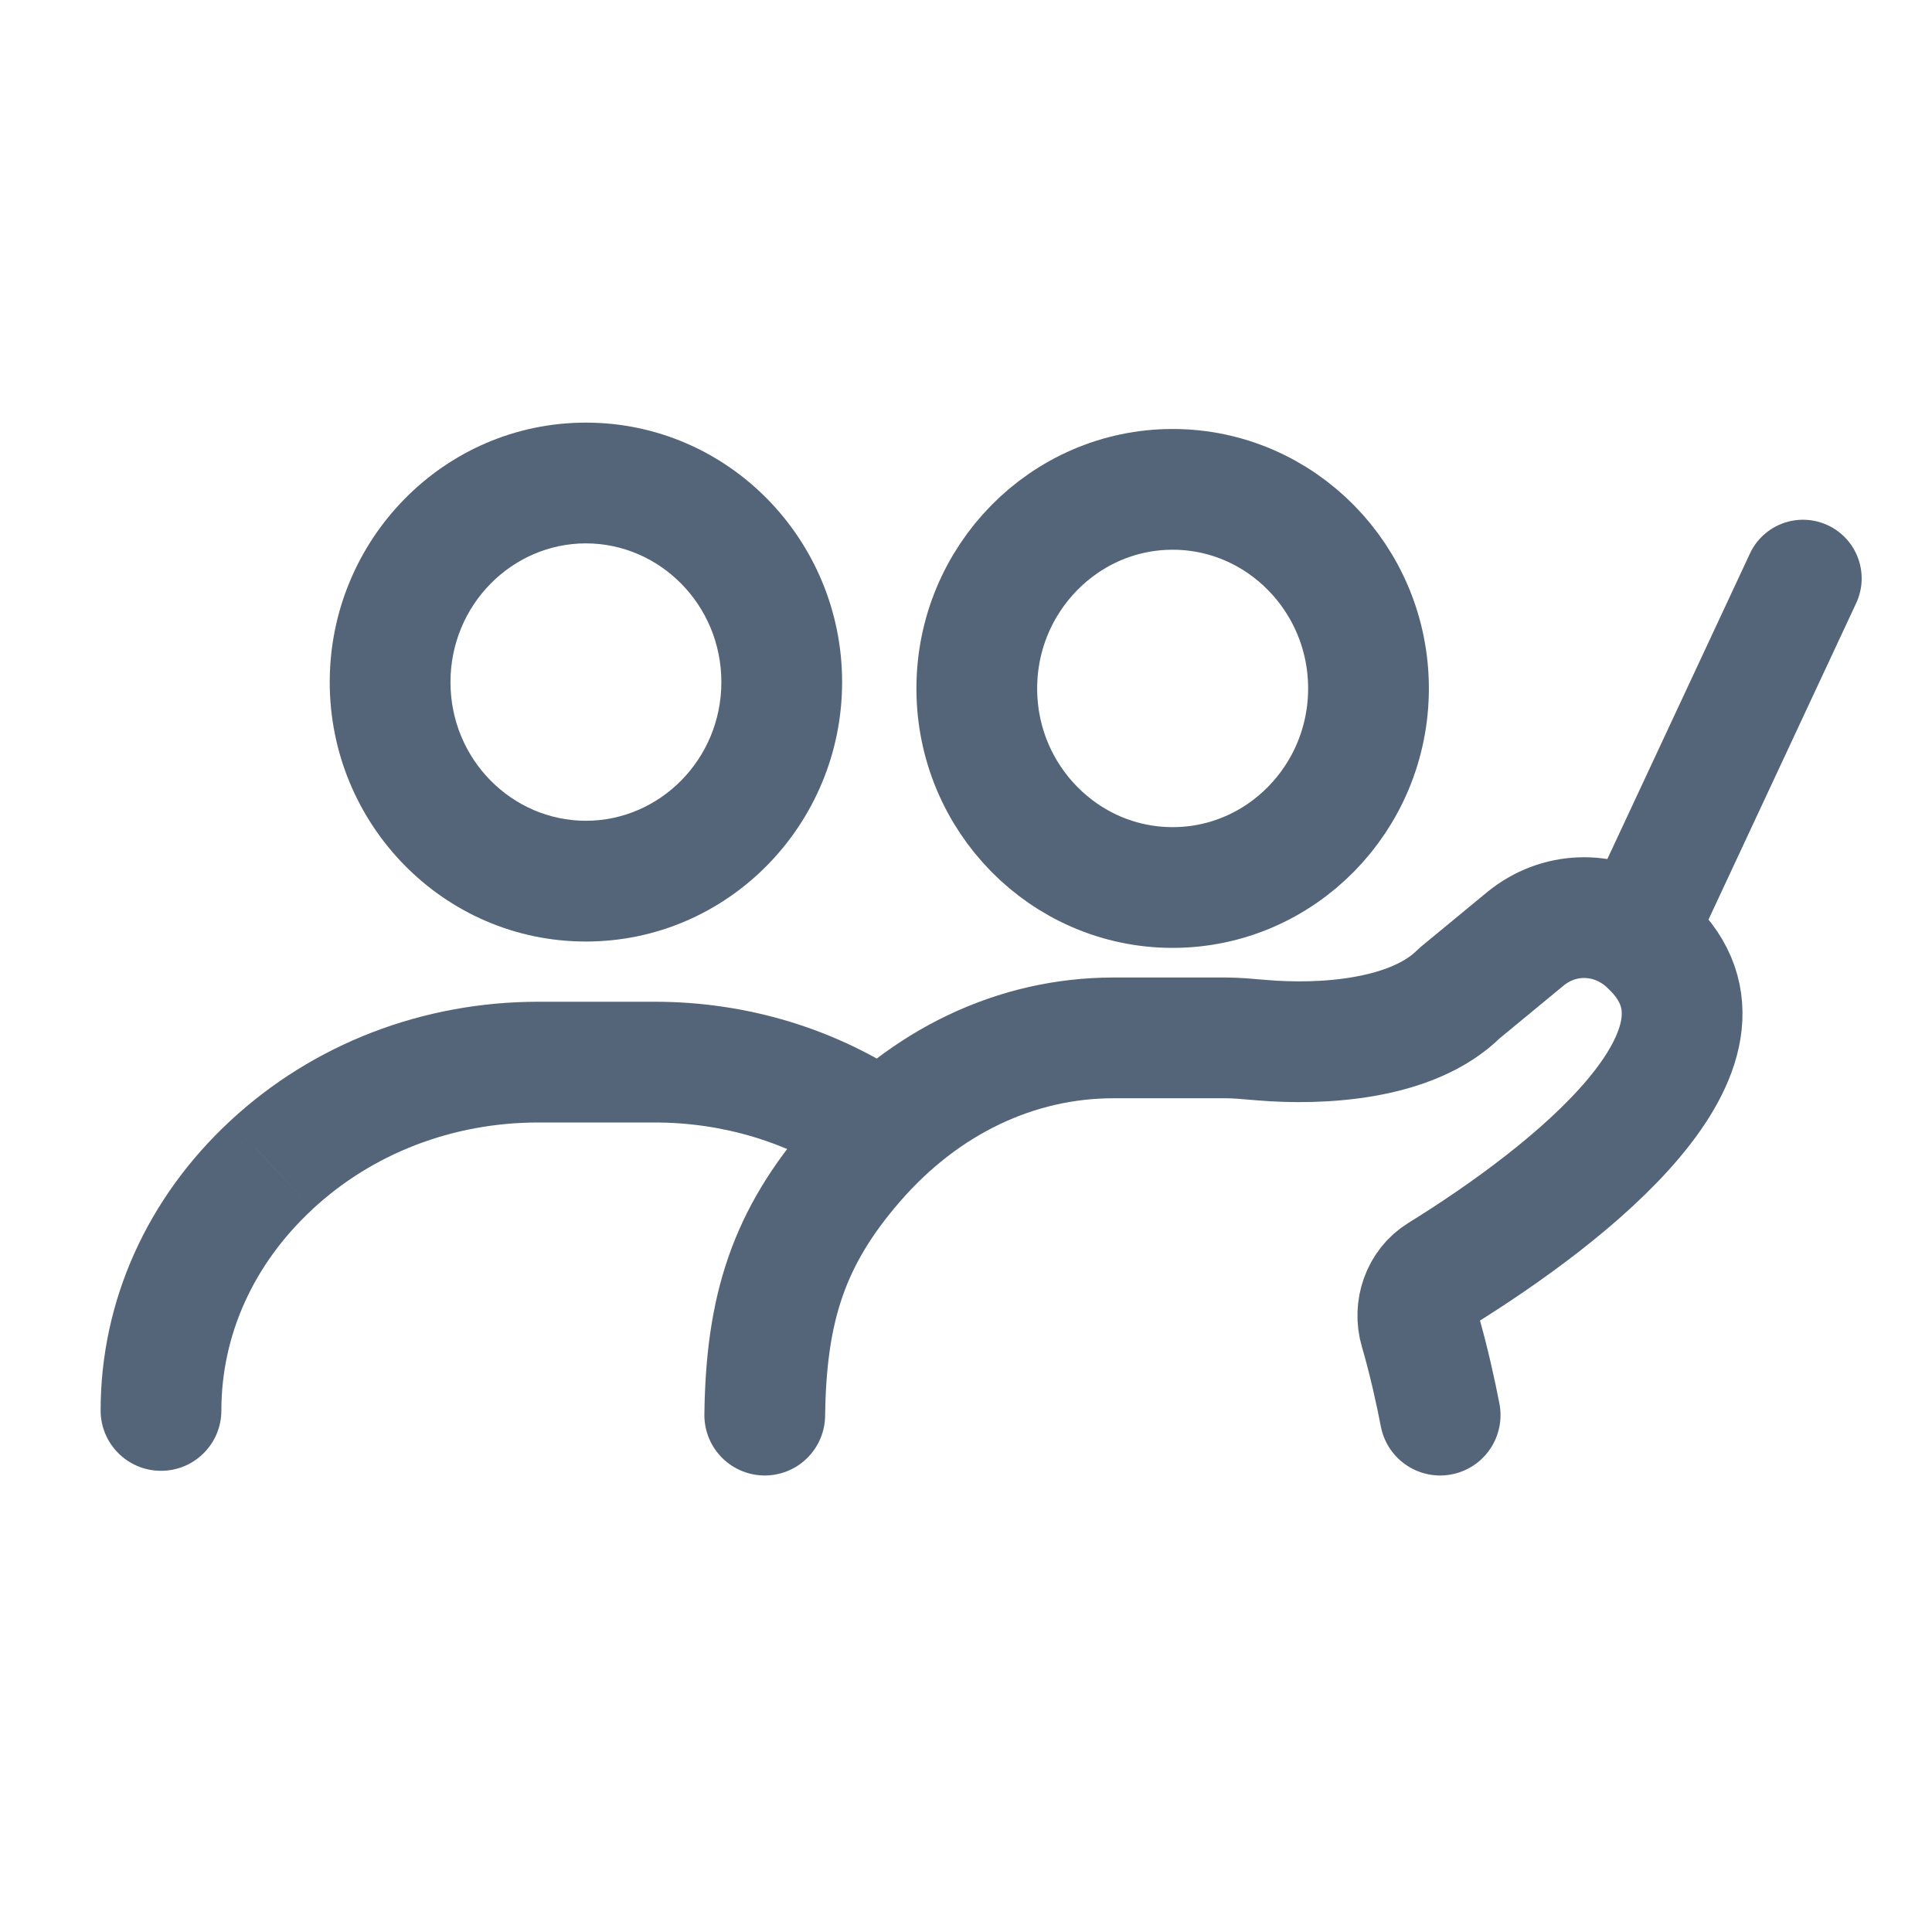 <svg width="24" height="24" viewBox="0 0 24 24" fill="none" xmlns="http://www.w3.org/2000/svg">
<path d="M3.371 14.473L3.881 15.023L3.881 15.022L3.371 14.473ZM1.25 17.521C1.25 17.936 1.586 18.271 2 18.271C2.414 18.271 2.75 17.936 2.75 17.521H1.25ZM10.473 14.652C10.815 14.885 11.282 14.796 11.515 14.454C11.748 14.111 11.659 13.645 11.317 13.412L10.473 14.652ZM8.131 12.444H6.688V13.944H8.131V12.444ZM6.688 12.444C5.255 12.444 3.893 12.965 2.861 13.923L3.881 15.022C4.626 14.331 5.62 13.944 6.688 13.944V12.444ZM2.861 13.923C1.833 14.876 1.25 16.155 1.25 17.521H2.75C2.75 16.596 3.141 15.709 3.881 15.023L2.861 13.923ZM11.317 13.412C10.39 12.781 9.284 12.444 8.131 12.444V13.944C8.99 13.944 9.801 14.195 10.473 14.652L11.317 13.412ZM7.278 5.25C5.512 5.25 4.096 6.707 4.096 8.474H5.596C5.596 7.512 6.363 6.75 7.278 6.75V5.25ZM4.096 8.474C4.096 10.24 5.511 11.696 7.278 11.696V10.196C6.362 10.196 5.596 9.435 5.596 8.474H4.096ZM7.278 11.696C9.046 11.696 10.461 10.239 10.461 8.473H8.961C8.961 9.434 8.194 10.196 7.278 10.196V11.696ZM10.461 8.473C10.461 6.706 9.045 5.25 7.278 5.25V6.75C8.194 6.75 8.961 7.512 8.961 8.473H10.461Z" fill="#546579"/>
<path fill-rule="evenodd" clip-rule="evenodd" d="M20.084 12.143C19.72 11.973 19.562 11.54 19.732 11.175L21.738 6.877C21.908 6.512 22.341 6.355 22.706 6.525C23.07 6.695 23.228 7.128 23.058 7.493L21.052 11.791C20.882 12.156 20.448 12.313 20.084 12.143Z" fill="#546579"/>
<path d="M9.5 17.579C9.517 16.255 9.793 15.377 10.621 14.426C11.482 13.437 12.622 12.893 13.833 12.893H15.232C15.351 12.893 15.5 12.906 15.672 12.921C16.419 12.985 17.548 12.921 18.129 12.339L18.946 11.665C19.358 11.326 19.906 11.322 20.313 11.591L20.312 11.589C20.317 11.593 20.322 11.596 20.326 11.599C20.388 11.641 20.446 11.689 20.5 11.743C21.84 13.013 19.479 14.845 17.889 15.83C17.663 15.969 17.561 16.259 17.638 16.52C17.749 16.9 17.838 17.309 17.89 17.579M14.567 6.079C13.226 6.079 12.134 7.189 12.134 8.553C12.134 9.917 13.226 11.025 14.567 11.025C15.909 11.025 17 9.916 17 8.552C17 7.188 15.908 6.079 14.567 6.079Z" stroke="#546579" stroke-width="1.5" stroke-linecap="round" stroke-linejoin="round"/>
</svg>
